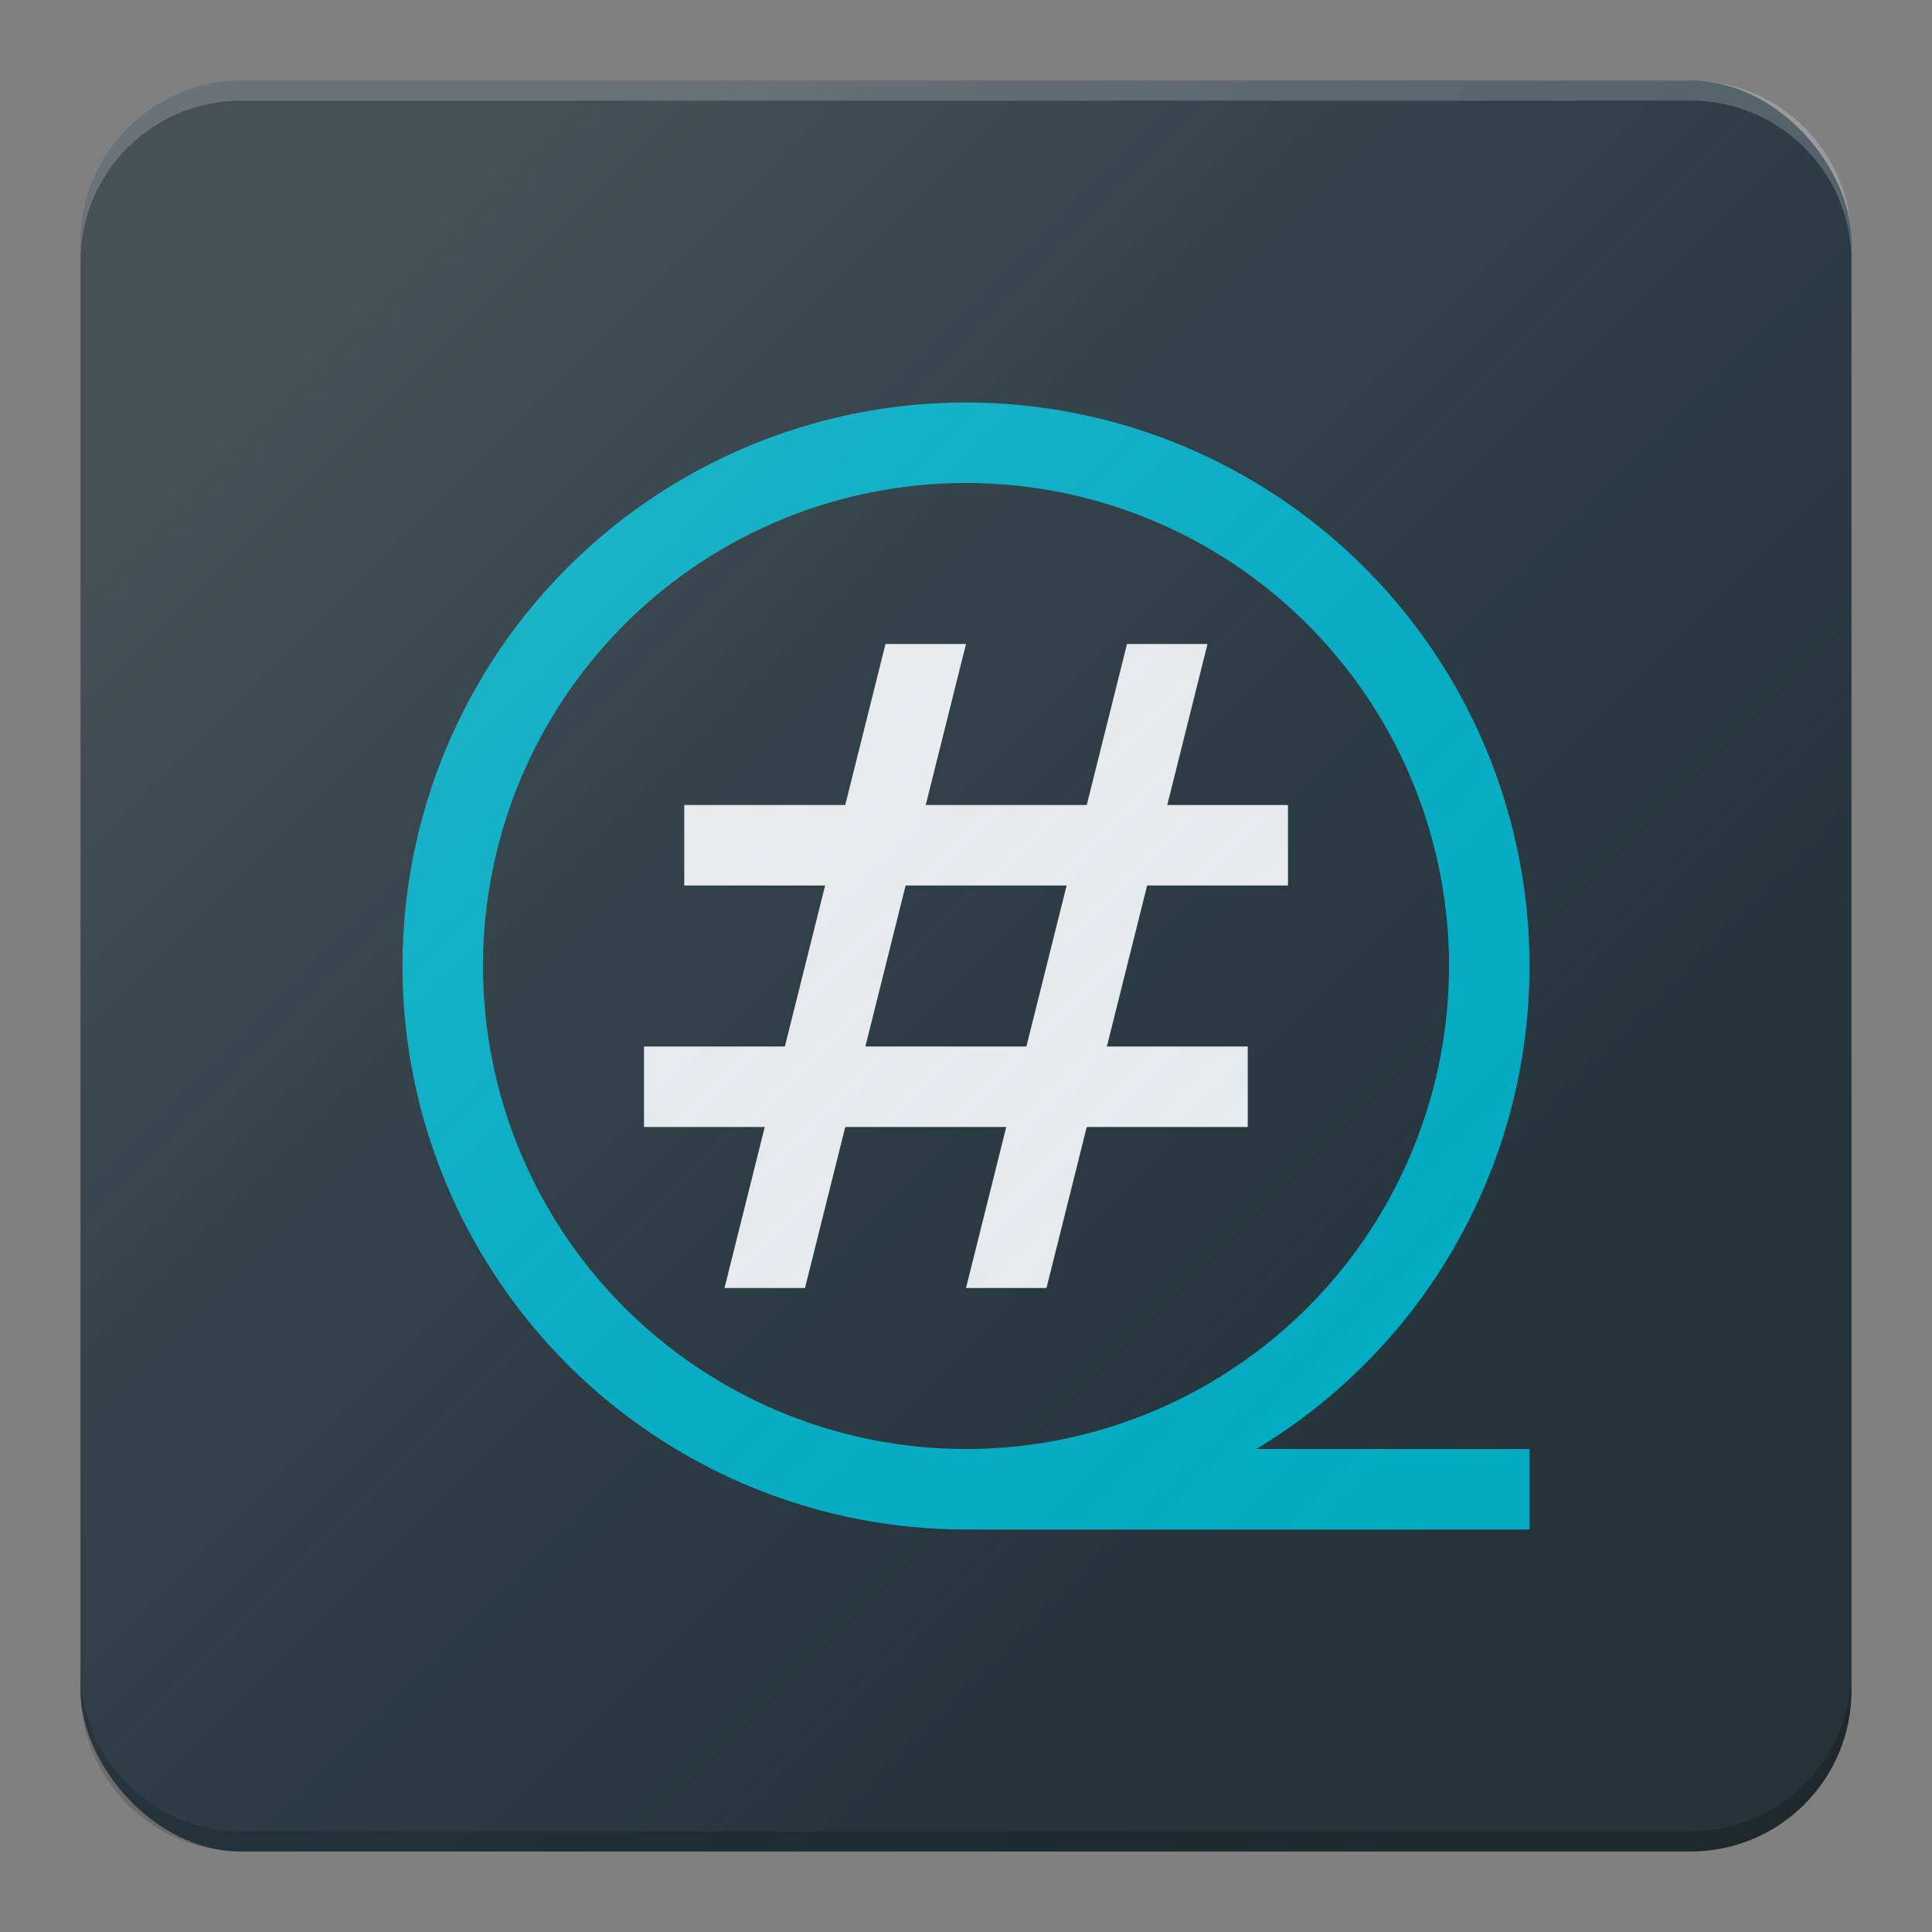 <?xml version="1.0" encoding="UTF-8" standalone="no"?>
<!-- Created with Inkscape (http://www.inkscape.org/) -->

<svg
   xmlns:dc="http://purl.org/dc/elements/1.1/"
   xmlns:cc="http://creativecommons.org/ns#"
   xmlns:rdf="http://www.w3.org/1999/02/22-rdf-syntax-ns#"
   xmlns:svg="http://www.w3.org/2000/svg"
   xmlns="http://www.w3.org/2000/svg"
   xmlns:xlink="http://www.w3.org/1999/xlink"
   xmlns:sodipodi="http://sodipodi.sourceforge.net/DTD/sodipodi-0.dtd"
   xmlns:inkscape="http://www.inkscape.org/namespaces/inkscape"
   width="48"
   height="48"
   viewBox="0 0 48 48"
   id="svg2"
   version="1.1"
   inkscape:version="0.91 r13725"
   sodipodi:docname="quirky.svg"
   inkscape:export-filename="/home/poltertec/Downloads/testikel2.png"
   inkscape:export-xdpi="360"
   inkscape:export-ydpi="360">
  <rect x="0" y="0" width="48" height="48" fill="#808080" stroke="none"/>
  <defs
     id="defs4">
    <filter
       style="color-interpolation-filters:sRGB"
       inkscape:label="Drop Shadow"
       id="filter4630">
      <feFlood
         flood-opacity="1"
         flood-color="rgb(0,0,0)"
         result="flood"
         id="feFlood4632" />
      <feComposite
         in="flood"
         in2="SourceGraphic"
         operator="in"
         result="composite1"
         id="feComposite4634" />
      <feGaussianBlur
         in="composite1"
         stdDeviation="0.5"
         result="blur"
         id="feGaussianBlur4636" />
      <feOffset
         dx="0"
         dy="0.5"
         result="offset"
         id="feOffset4638" />
      <feComposite
         in="SourceGraphic"
         in2="offset"
         operator="over"
         result="composite2"
         id="feComposite4640" />
    </filter>
    <linearGradient
       inkscape:collect="always"
       id="linearGradient4165">
      <stop
         style="stop-color:#ffffff;stop-opacity:0.15"
         offset="0"
         id="stop4167" />
      <stop
         style="stop-color:#177ed5;stop-opacity:0;"
         offset="1"
         id="stop4169" />
    </linearGradient>
    <linearGradient
       inkscape:collect="always"
       xlink:href="#linearGradient4165"
       id="linearGradient4171-1"
       x1="7"
       y1="1011.362"
       x2="41"
       y2="1045.362"
       gradientUnits="userSpaceOnUse"
       gradientTransform="matrix(0.957,0,0,0.957,1.043,44.713)" />
  </defs>
  <sodipodi:namedview
     id="base"
     pagecolor="#000000"
     bordercolor="#666666"
     borderopacity="1.0"
     inkscape:pageopacity="0"
     inkscape:pageshadow="2"
     inkscape:zoom="8"
     inkscape:cx="50.642988"
     inkscape:cy="6.0020489"
     inkscape:document-units="px"
     inkscape:current-layer="layer1"
     showgrid="true"
     units="px"
     inkscape:window-width="1920"
     inkscape:window-height="1003"
     inkscape:window-x="0"
     inkscape:window-y="0"
     inkscape:window-maximized="1"
     inkscape:showpageshadow="false"
     showguides="false">
    <inkscape:grid
       type="xygrid"
       id="grid4140" />
  </sodipodi:namedview>
  <g
     inkscape:label="Laag 1"
     inkscape:groupmode="layer"
     id="layer1"
     transform="translate(0,-1004.362)">
    <rect
       style="opacity:1;fill:#263238;fill-opacity:1;stroke:none;stroke-width:0;stroke-linecap:butt;stroke-linejoin:miter;stroke-miterlimit:0;stroke-dasharray:none;stroke-opacity:1"
       id="rect4151"
       width="44"
       height="44"
       x="2"
       y="1006.362"
       rx="4"
       ry="4" />
    <rect
       style="opacity:1;fill:#00acc1;fill-opacity:1;stroke:none;stroke-width:2;stroke-linecap:butt;stroke-linejoin:miter;stroke-miterlimit:4;stroke-dasharray:none;stroke-opacity:1"
       id="rect4154"
       width="14"
       height="2"
       x="24"
       y="1040.362" />
    <path
       style="opacity:1;fill:#00acc1;fill-opacity:1;stroke:none;stroke-width:0;stroke-linecap:butt;stroke-linejoin:miter;stroke-miterlimit:0;stroke-dasharray:none;stroke-opacity:1"
       d="m 24,1014.362 a 14,14 0 0 0 -14,14 14,14 0 0 0 14,14 14,14 0 0 0 14,-14 14,14 0 0 0 -14,-14 z m 0,2 a 12,12 0 0 1 12,12 12,12 0 0 1 -12,12 12,12 0 0 1 -12,-12 12,12 0 0 1 12,-12 z"
       id="path4153"
       inkscape:connector-curvature="0" />
    <path
       style="opacity:1;fill:#ffffff;fill-opacity:0.2;stroke:none;stroke-width:0;stroke-linecap:butt;stroke-linejoin:miter;stroke-miterlimit:0;stroke-dasharray:none;stroke-opacity:1"
       d="m 6,1006.362 c -2.216,0 -4,1.784 -4,4 l 0,0.5 c 0,-2.216 1.784,-4 4,-4 l 36,0 c 2.216,0 4,1.784 4,4 l 0,-0.5 c 0,-2.216 -1.784,-4 -4,-4 l -36,0 z"
       id="rect4162"
       inkscape:connector-curvature="0" />
    <path
       id="path4167"
       d="m 6,1050.362 c -2.216,0 -4,-1.784 -4,-4 l 0,-0.5 c 0,2.216 1.784,4 4,4 l 36,0 c 2.216,0 4,-1.784 4,-4 l 0,0.5 c 0,2.216 -1.784,4 -4,4 l -36,0 z"
       style="opacity:1;fill:#000000;fill-opacity:0.2;stroke:none;stroke-width:0;stroke-linecap:butt;stroke-linejoin:miter;stroke-miterlimit:0;stroke-dasharray:none;stroke-opacity:1"
       inkscape:connector-curvature="0" />
    <path
       style="fill:#eeeeee;fill-rule:evenodd;stroke:none;stroke-width:1px;stroke-linecap:butt;stroke-linejoin:miter;stroke-opacity:1;fill-opacity:1"
       d="m 24,1020.362 -2,0 -4,16 2,0 4,-16"
       id="path3351"
       inkscape:connector-curvature="0" />
    <path
       style="fill:#eeeeee;fill-rule:evenodd;stroke:none;stroke-width:1px;stroke-linecap:butt;stroke-linejoin:miter;stroke-opacity:1;fill-opacity:1"
       d="m 30,1020.362 -2,0 -4,16 2,0 z"
       id="path4154"
       inkscape:connector-curvature="0" />
    <path
       style="fill:#eeeeee;fill-rule:evenodd;stroke:none;stroke-width:1px;stroke-linecap:butt;stroke-linejoin:miter;stroke-opacity:1;fill-opacity:1"
       d="m 32,1026.362 0,-2 -15,0 0,2 15,0"
       id="path4156"
       inkscape:connector-curvature="0" />
    <path
       style="fill:#eeeeee;fill-rule:evenodd;stroke:none;stroke-width:1px;stroke-linecap:butt;stroke-linejoin:miter;stroke-opacity:1;fill-opacity:1"
       d="m 31,1030.362 0,2 -15,0 0,-2 15,0"
       id="path4158"
       inkscape:connector-curvature="0" />
    <path
       style="fill:url(#linearGradient4171-1);fill-opacity:1;stroke:none;stroke-width:2;stroke-linecap:round;stroke-linejoin:round;stroke-miterlimit:4;stroke-dasharray:none;stroke-opacity:1"
       d="m 6,1006.362 c -2.216,0 -4,1.784 -4,4 l 0,18 0,18 c 0,2.216 1.784,4 4,4 l 18,0 18,0 c 2.216,0 4,-1.784 4,-4 l 0,-18 0,-18 c 0,-2.216 -1.784,-4 -4,-4 l -18,0 -18,0 z"
       id="circle4163-3"
       inkscape:connector-curvature="0" />
  </g>
</svg>
